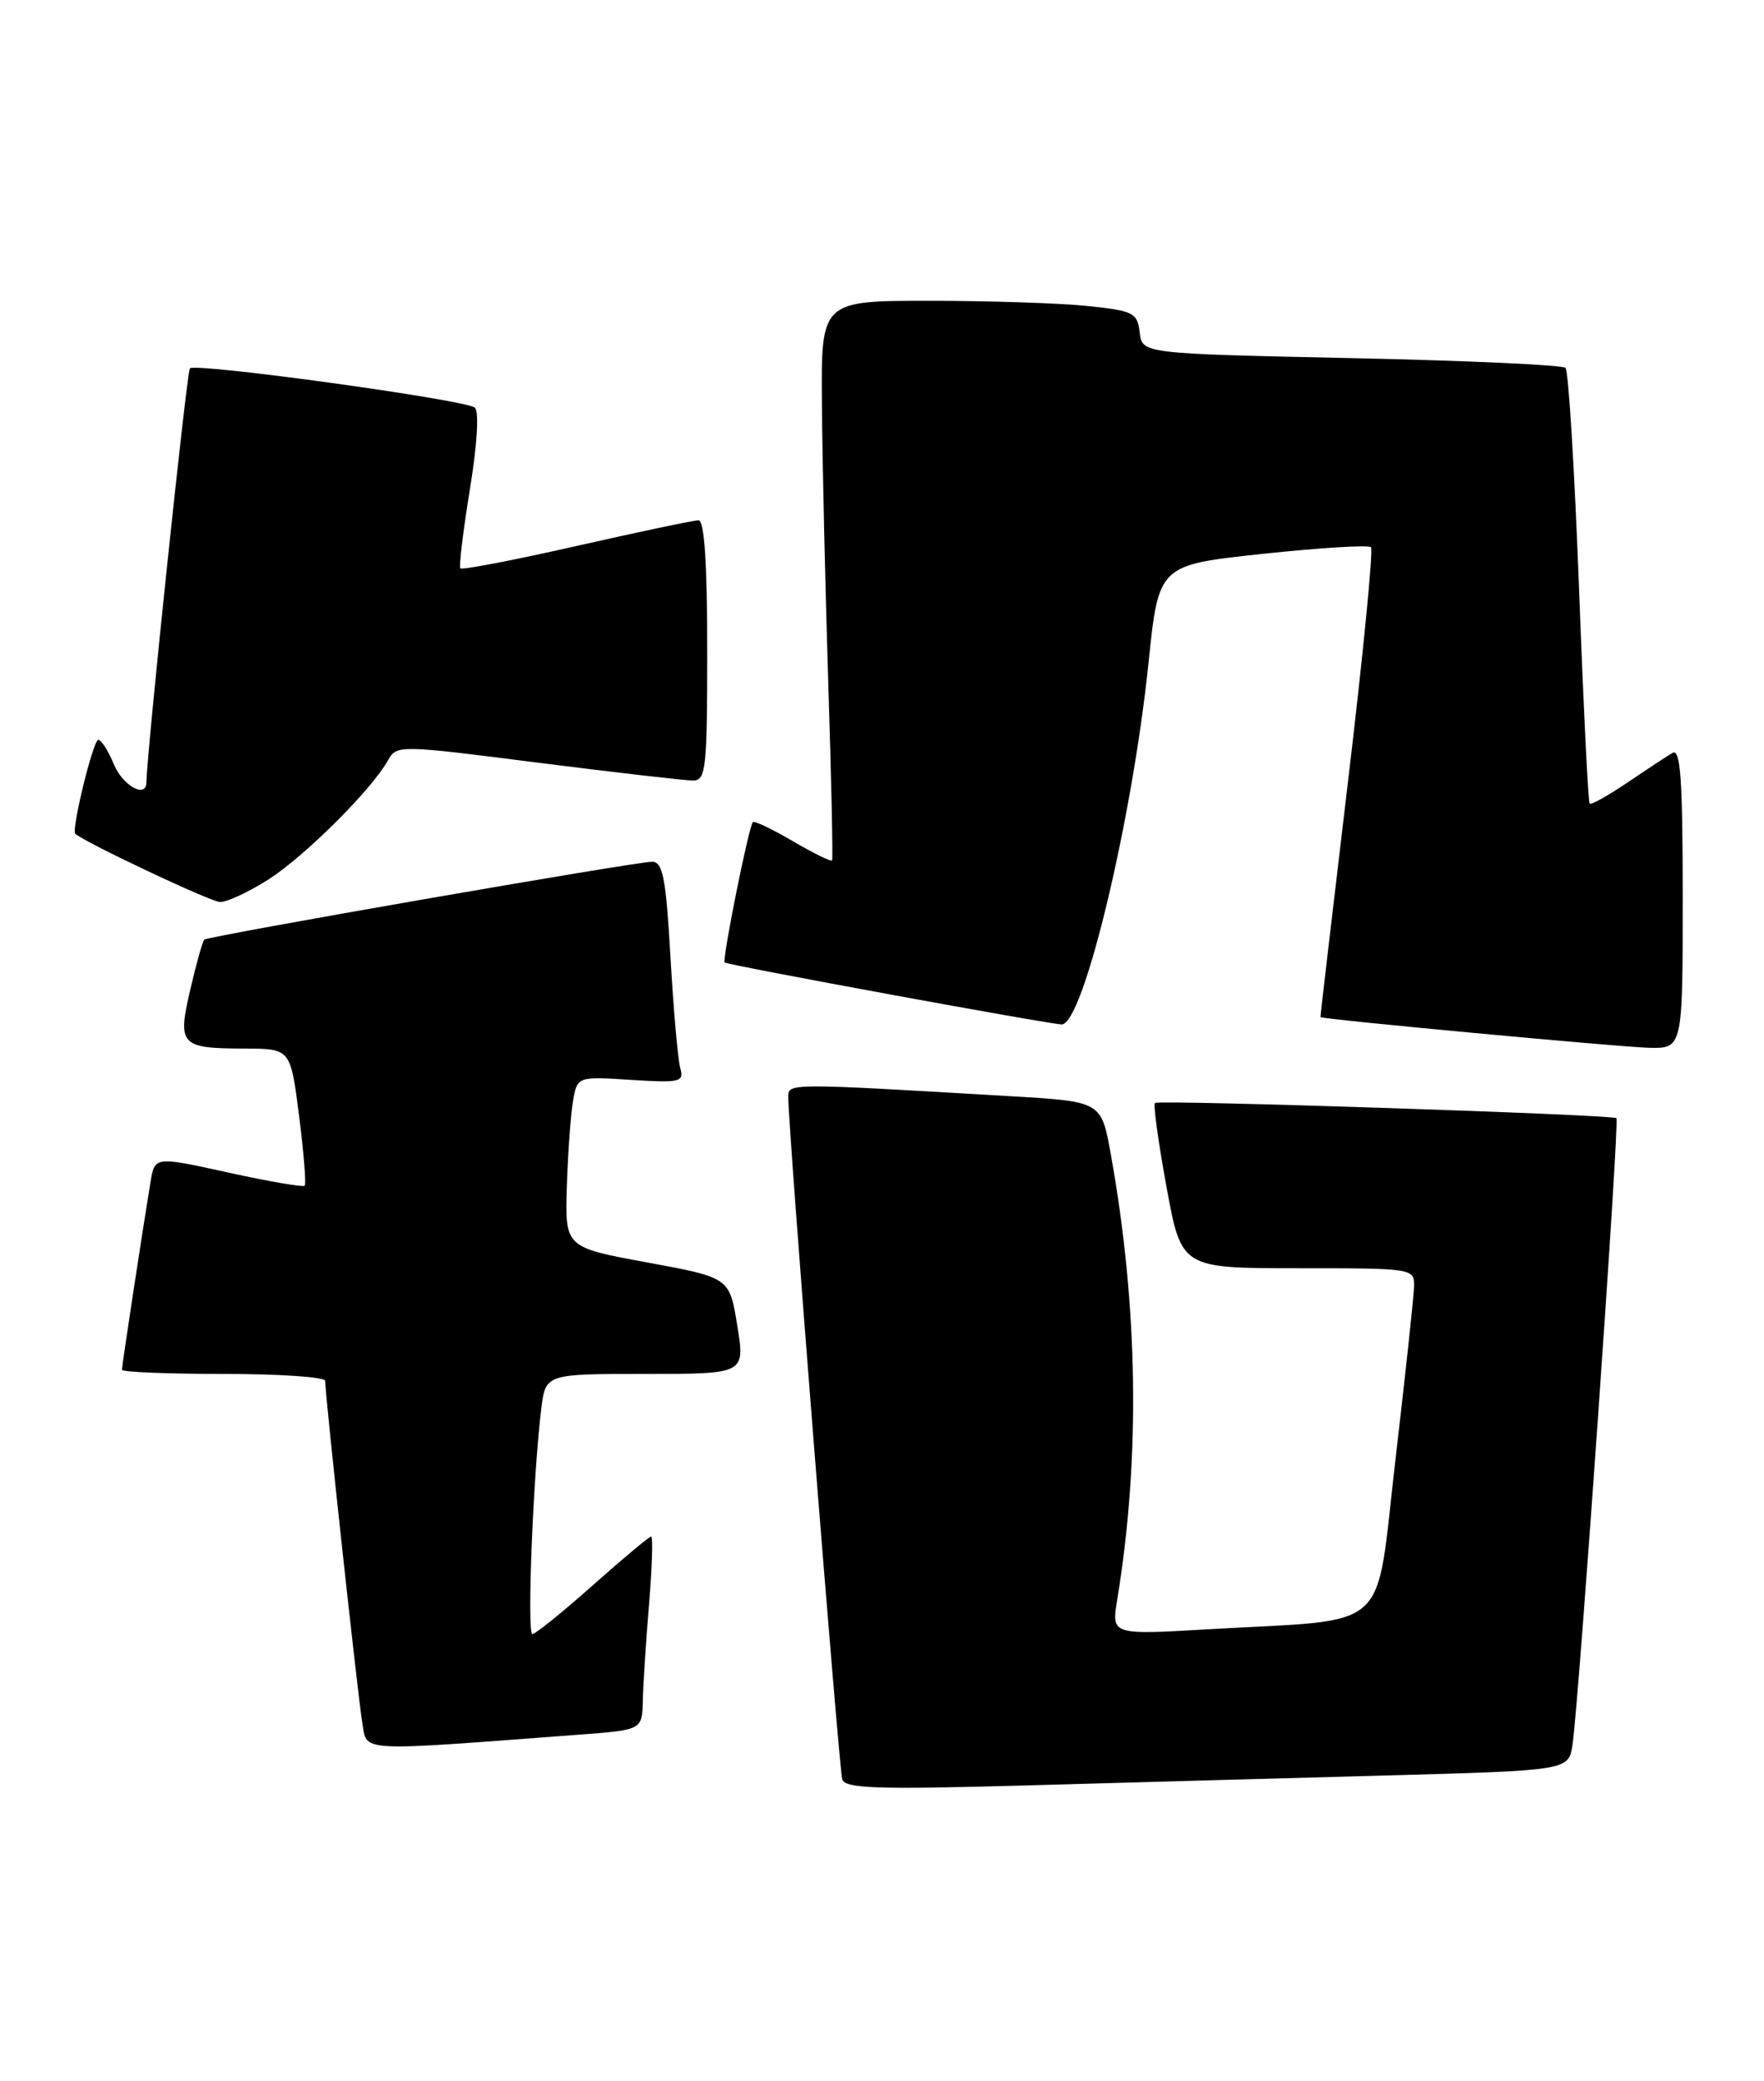 <?xml version="1.0" encoding="UTF-8" standalone="no"?>
<!DOCTYPE svg PUBLIC "-//W3C//DTD SVG 1.1//EN" "http://www.w3.org/Graphics/SVG/1.1/DTD/svg11.dtd" >
<svg xmlns="http://www.w3.org/2000/svg" xmlns:xlink="http://www.w3.org/1999/xlink" version="1.1" viewBox="0 0 217 256">
 <g >
 <path fill="currentColor"
d=" M 170.23 218.40 C 192.95 217.78 192.95 217.78 193.44 214.64 C 194.20 209.71 199.24 137.91 198.85 137.54 C 198.37 137.10 142.61 135.26 142.08 135.67 C 141.85 135.85 142.49 140.50 143.50 146.00 C 145.33 156.00 145.33 156.00 159.67 156.00 C 173.88 156.00 174.00 156.02 173.95 158.25 C 173.92 159.49 172.89 169.05 171.67 179.49 C 169.12 201.26 171.52 199.08 148.61 200.41 C 136.73 201.10 136.73 201.10 137.43 196.80 C 140.29 179.41 140.02 160.77 136.65 142.00 C 135.49 135.50 135.49 135.50 124.49 134.85 C 96.78 133.22 97.00 133.22 96.97 134.92 C 96.90 137.98 103.20 217.52 103.61 218.87 C 103.95 219.99 107.87 220.13 125.76 219.63 C 137.72 219.29 157.73 218.74 170.23 218.40 Z  M 71.25 213.37 C 79.00 212.79 79.00 212.79 79.08 209.15 C 79.12 207.14 79.47 201.79 79.85 197.25 C 80.22 192.71 80.34 189.00 80.10 189.00 C 79.87 189.00 76.63 191.70 72.92 195.00 C 69.21 198.30 65.86 201.00 65.49 201.00 C 64.80 201.00 65.59 181.29 66.59 173.25 C 67.12 169.00 67.12 169.00 79.39 169.00 C 91.66 169.00 91.66 169.00 90.70 163.08 C 89.75 157.15 89.75 157.15 79.62 155.29 C 69.50 153.43 69.50 153.43 69.73 145.96 C 69.86 141.86 70.20 137.13 70.49 135.45 C 71.01 132.41 71.01 132.41 77.61 132.83 C 83.69 133.21 84.17 133.10 83.68 131.37 C 83.39 130.34 82.85 124.21 82.48 117.75 C 81.92 107.96 81.54 106.00 80.21 106.00 C 78.17 106.00 25.62 115.14 25.13 115.58 C 24.93 115.76 24.16 118.50 23.42 121.67 C 21.81 128.58 22.16 128.96 30.12 128.98 C 35.74 129.00 35.74 129.00 36.79 137.24 C 37.37 141.78 37.68 145.65 37.48 145.85 C 37.28 146.05 33.05 145.32 28.08 144.23 C 19.04 142.24 19.04 142.24 18.52 145.37 C 17.58 151.04 15.00 167.97 15.00 168.49 C 15.00 168.77 20.62 169.00 27.50 169.00 C 34.38 169.00 40.00 169.38 40.00 169.85 C 40.00 171.61 44.02 208.64 44.56 211.85 C 45.19 215.56 43.48 215.46 71.25 213.37 Z  M 207.00 110.44 C 207.00 95.87 206.73 92.04 205.75 92.61 C 205.06 93.01 202.56 94.66 200.18 96.27 C 197.80 97.88 195.72 99.04 195.55 98.85 C 195.37 98.66 194.78 86.67 194.24 72.20 C 193.69 57.74 192.95 45.61 192.58 45.25 C 192.22 44.89 180.36 44.35 166.21 44.05 C 140.50 43.50 140.50 43.50 140.20 40.89 C 139.92 38.47 139.43 38.23 133.80 37.64 C 130.45 37.29 121.70 37.00 114.35 37.00 C 101.00 37.00 101.00 37.00 101.11 49.75 C 101.16 56.76 101.52 72.17 101.89 84.00 C 102.27 95.83 102.48 105.65 102.36 105.84 C 102.25 106.02 100.08 104.96 97.53 103.47 C 94.99 101.98 92.78 100.92 92.61 101.13 C 92.07 101.81 88.80 118.13 89.15 118.39 C 89.63 118.74 129.23 126.01 130.61 126.01 C 133.26 125.99 139.28 100.92 141.29 81.50 C 142.53 69.50 142.53 69.50 155.31 68.13 C 162.34 67.38 168.34 67.01 168.65 67.31 C 168.95 67.62 167.67 80.72 165.79 96.43 C 163.92 112.14 162.41 125.05 162.44 125.11 C 162.58 125.37 198.90 128.76 202.75 128.88 C 207.00 129.00 207.00 129.00 207.00 110.44 Z  M 33.05 108.16 C 37.52 105.30 45.70 97.15 47.72 93.54 C 48.79 91.62 49.02 91.62 66.15 93.81 C 75.69 95.02 84.29 96.01 85.25 96.01 C 86.84 96.00 87.00 94.57 87.00 80.00 C 87.00 69.30 86.65 64.00 85.93 64.00 C 85.34 64.00 78.59 65.42 70.92 67.16 C 63.25 68.90 56.83 70.13 56.63 69.91 C 56.44 69.68 56.97 65.32 57.80 60.21 C 58.71 54.68 58.95 50.60 58.41 50.14 C 57.31 49.18 24.06 44.60 23.36 45.31 C 22.98 45.68 18.07 92.46 18.01 96.25 C 17.98 98.26 15.09 96.64 14.00 94.00 C 13.32 92.35 12.45 91.00 12.09 91.00 C 11.46 91.00 8.75 102.12 9.26 102.56 C 10.60 103.71 25.88 110.91 27.05 110.95 C 27.91 110.98 30.61 109.72 33.05 108.16 Z "/>
</g>
</svg>